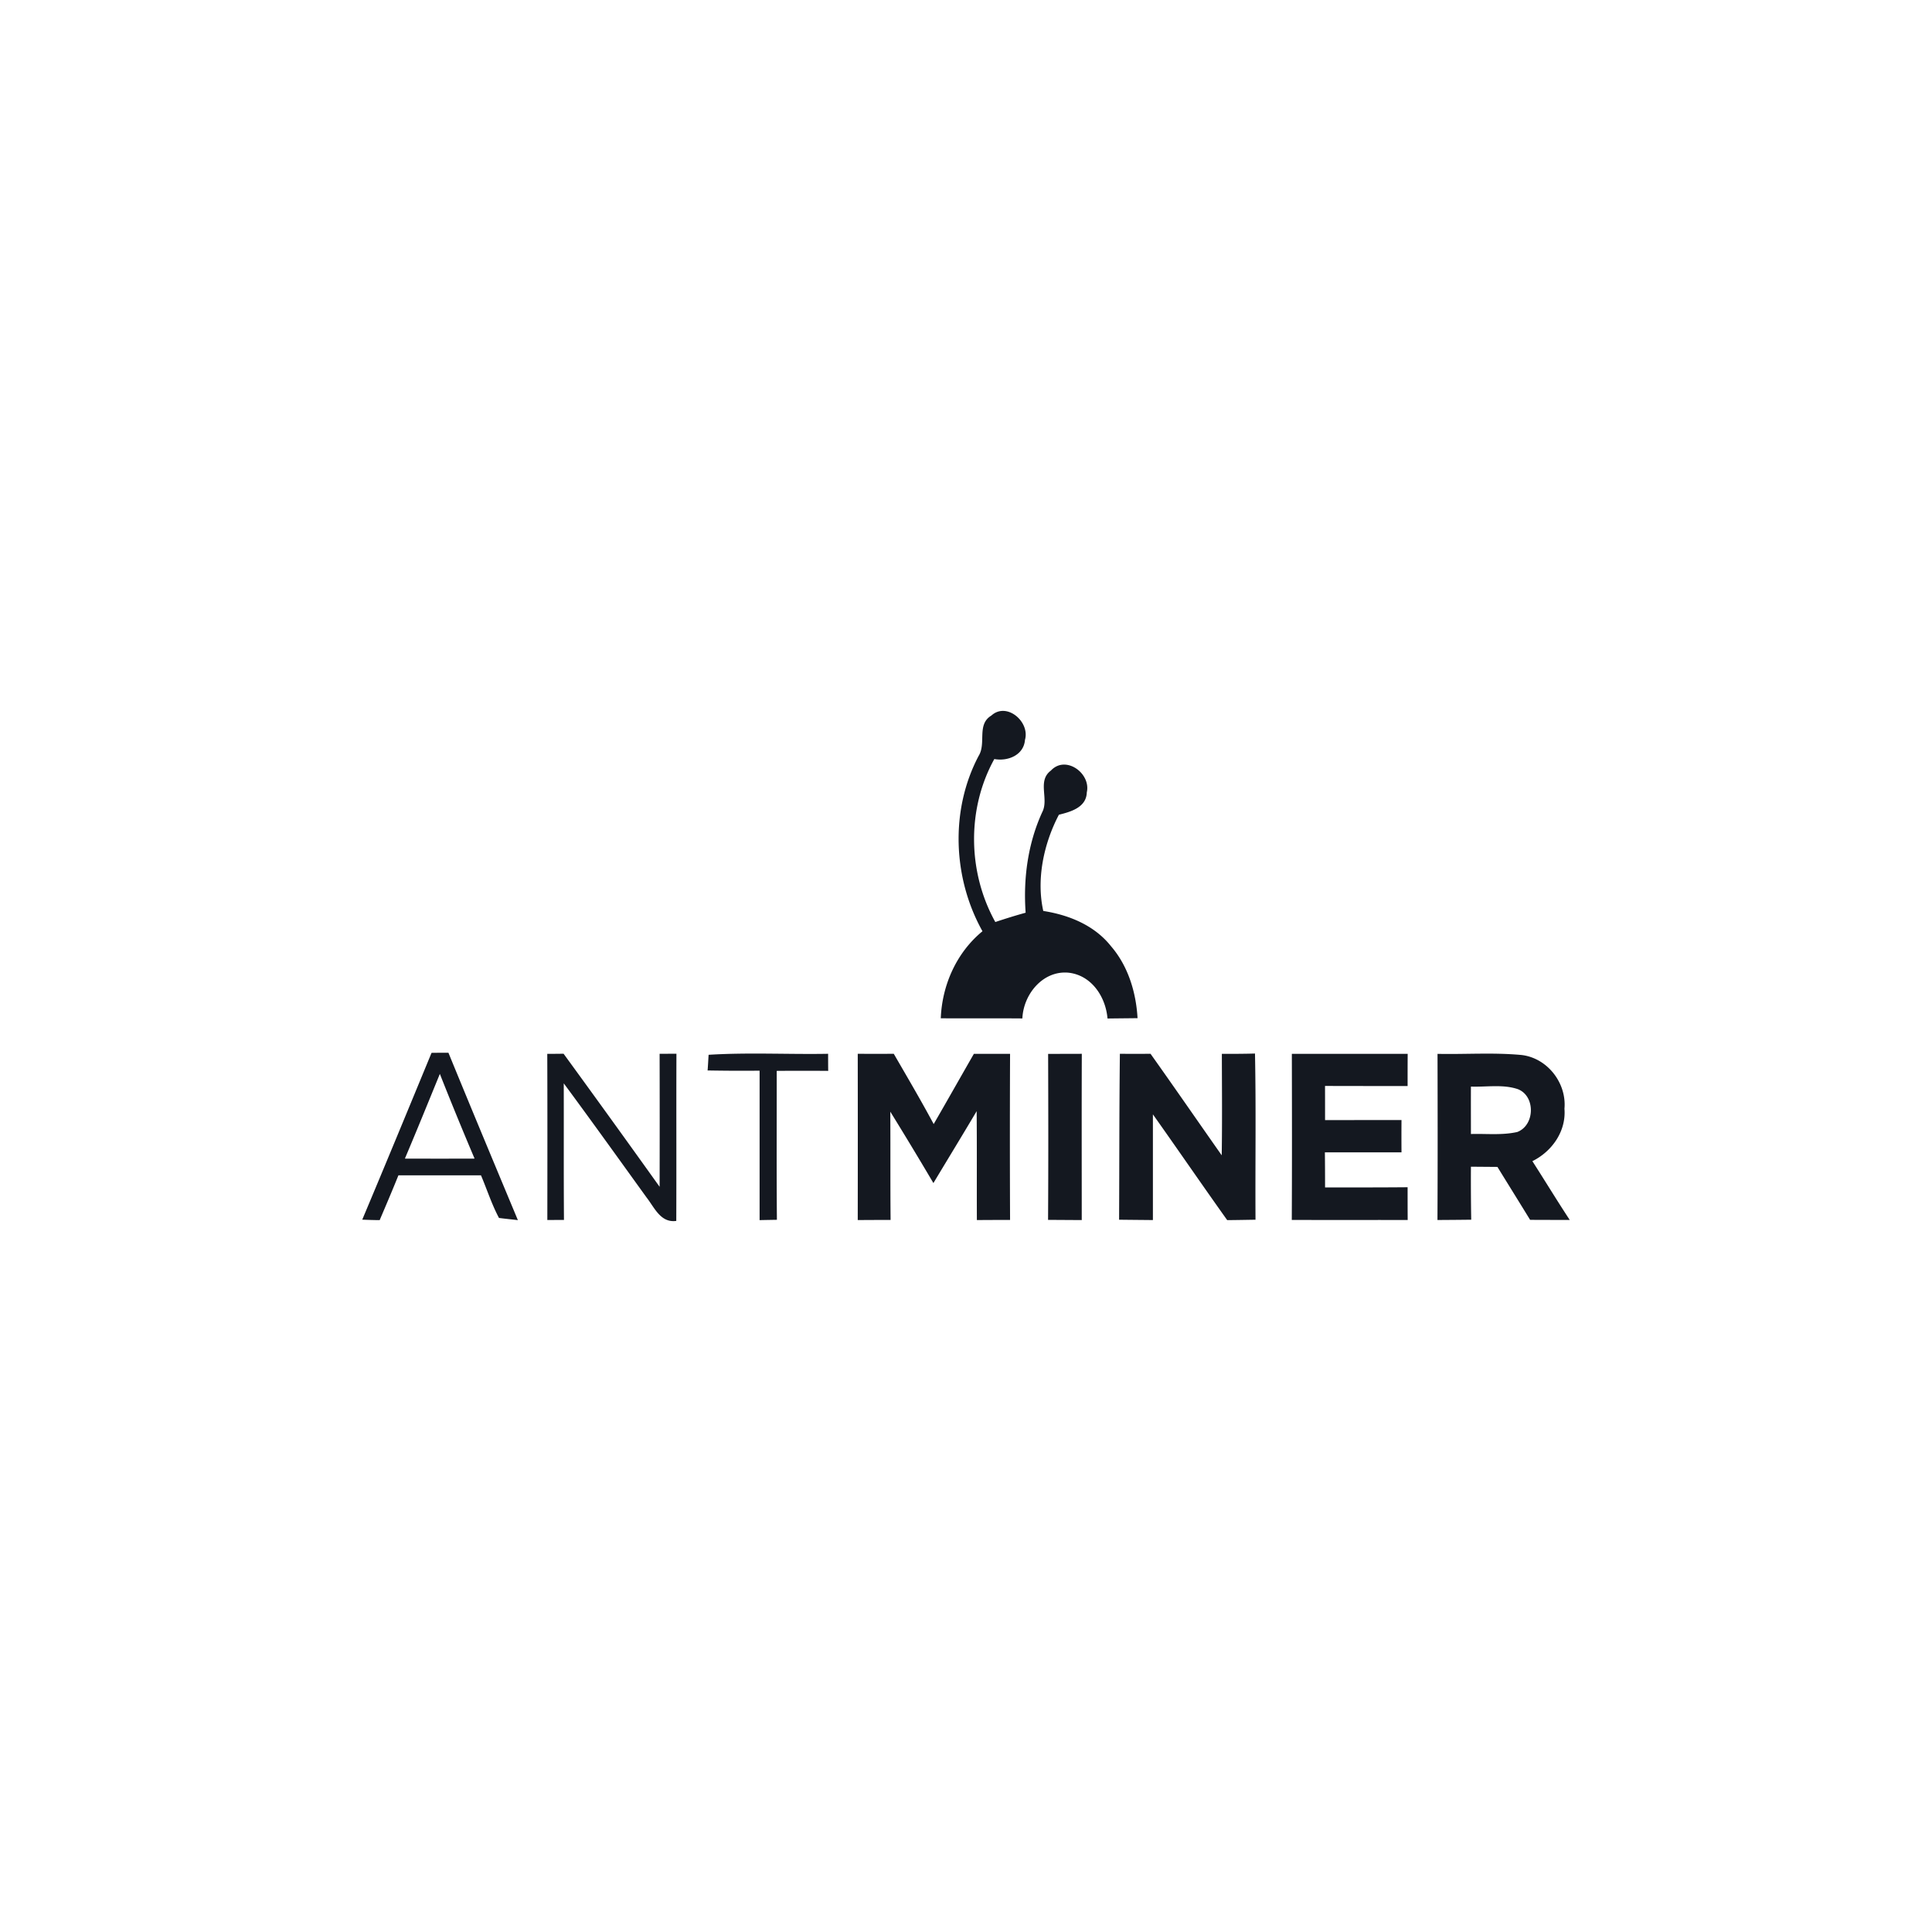 <svg xmlns="http://www.w3.org/2000/svg" width="120" height="120"><path fill="#141820" d="M69.005 58.769c-1.028-1.295-2.601-1.938-4.205-2.188-.441-1.971.028-4.181.97-5.977.736-.18 1.708-.454 1.733-1.39.271-1.178-1.314-2.336-2.228-1.354-.867.642-.112 1.758-.538 2.58-.893 1.947-1.186 4.118-1.033 6.25-.631.175-1.25.367-1.883.578-1.719-3.09-1.779-7.022-.062-10.123.841.156 1.83-.244 1.904-1.189.323-1.126-1.138-2.38-2.089-1.511-.923.553-.302 1.715-.787 2.5-1.779 3.363-1.613 7.587.236 10.896-1.606 1.318-2.509 3.332-2.59 5.407 1.692.009 3.374-.005 5.068.009.065-1.497 1.261-2.968 2.832-2.845 1.452.14 2.344 1.492 2.456 2.849.62-.009 1.251-.013 1.866-.021-.092-1.608-.584-3.236-1.65-4.471zm-42.201 6.625c-1.426 3.455-2.854 6.916-4.304 10.361.272.013.818.029 1.082.029.397-.93.788-1.847 1.165-2.783h5.127c.375.879.668 1.804 1.119 2.648.293.04.88.101 1.173.135-1.443-3.457-2.889-6.92-4.313-10.396-.352.001-.698.001-1.049.006zm-1.656 6.569c.74-1.745 1.453-3.503 2.172-5.261a231.432 231.432 0 0 0 2.157 5.261c-1.445.005-2.892.005-4.329 0zm15.822 1.751a1078.495 1078.495 0 0 0-5.965-8.265c-.339.004-.674.008-1.013.008.013 3.441.008 6.879.004 10.319.262 0 .774-.004 1.033-.004-.021-2.841-.005-5.661-.013-8.484 1.734 2.344 3.431 4.716 5.143 7.088.491.625.872 1.593 1.846 1.457.014-3.469-.003-6.934.01-10.384-.346 0-.699.004-1.045.004.007 2.746.007 5.497 0 8.261zm10.471-7.2c-.005-.354-.005-.71-.005-1.061-2.477.044-4.957-.092-7.423.062-.017.235-.041.739-.063.973 1.079.018 2.152.026 3.23.013v9.284c.269-.008.806-.017 1.075-.021-.027-3.082-.008-6.168-.012-9.25 1.07-.009 2.133-.009 3.198 0zm6.552 3.304c-.796-1.482-1.641-2.916-2.479-4.365-.743.004-1.491.004-2.238 0 .005 3.445.005 6.887 0 10.327.677-.004 1.358-.008 2.04-.008-.021-2.25-.004-4.479-.018-6.724a252.016 252.016 0 0 1 2.678 4.435c.896-1.493 1.801-2.973 2.686-4.466.02 2.248.004 4.496.013 6.763.681-.004 1.366-.008 2.062-.008a1182.22 1182.22 0 0 1 0-10.315h-2.248c-.836 1.454-1.658 2.912-2.496 4.361zm7.104 5.95l2.092.013c0-3.44-.009-6.882.004-10.327-.706.004-1.388.004-2.092.004.012 3.437.017 6.873-.004 10.31zm10.795-10.311c.004 2.106.025 4.197-.009 6.302-1.479-2.104-2.938-4.221-4.421-6.306-.644.004-1.274.004-1.904 0-.04 3.433-.032 6.869-.049 10.306.709.009 1.405.014 2.1.021v-6.565c1.543 2.175 3.062 4.391 4.615 6.569.586-.004 1.172-.017 1.758-.025-.02-3.441.037-6.882-.032-10.322-.697.02-1.368.02-2.058.02zm11.542 0h-7.195c.008 3.441.013 6.879-.004 10.315 2.398.008 4.798 0 7.199.004-.005-.683-.005-1.361-.005-2.035-1.701.015-3.421.013-5.127.013 0-.73-.002-1.457-.011-2.18h4.759c-.005-.67-.005-1.335 0-2.005-1.596 0-3.169 0-4.748.004 0-.705 0-1.406-.002-2.123 1.699.007 3.428.004 5.129.007 0-.672 0-1.341.005-2zm7.745 6.665c1.214-.601 2.106-1.853 1.992-3.258.146-1.599-1.067-3.156-2.674-3.337-1.721-.161-3.479-.034-5.21-.07.009 3.441.014 6.879-.004 10.319.704-.004 1.388-.009 2.097-.018a138.775 138.775 0 0 1-.018-3.292l1.646.013c.674 1.095 1.356 2.189 2.03 3.288.813.005 1.63.005 2.461.005-.796-1.21-1.544-2.443-2.32-3.65zm-.938-1.812c-.953.214-1.921.096-2.879.126 0-.989-.005-1.976 0-2.946.975.035 2-.157 2.929.165 1.09.439 1.046 2.238-.05 2.655z"/></svg>